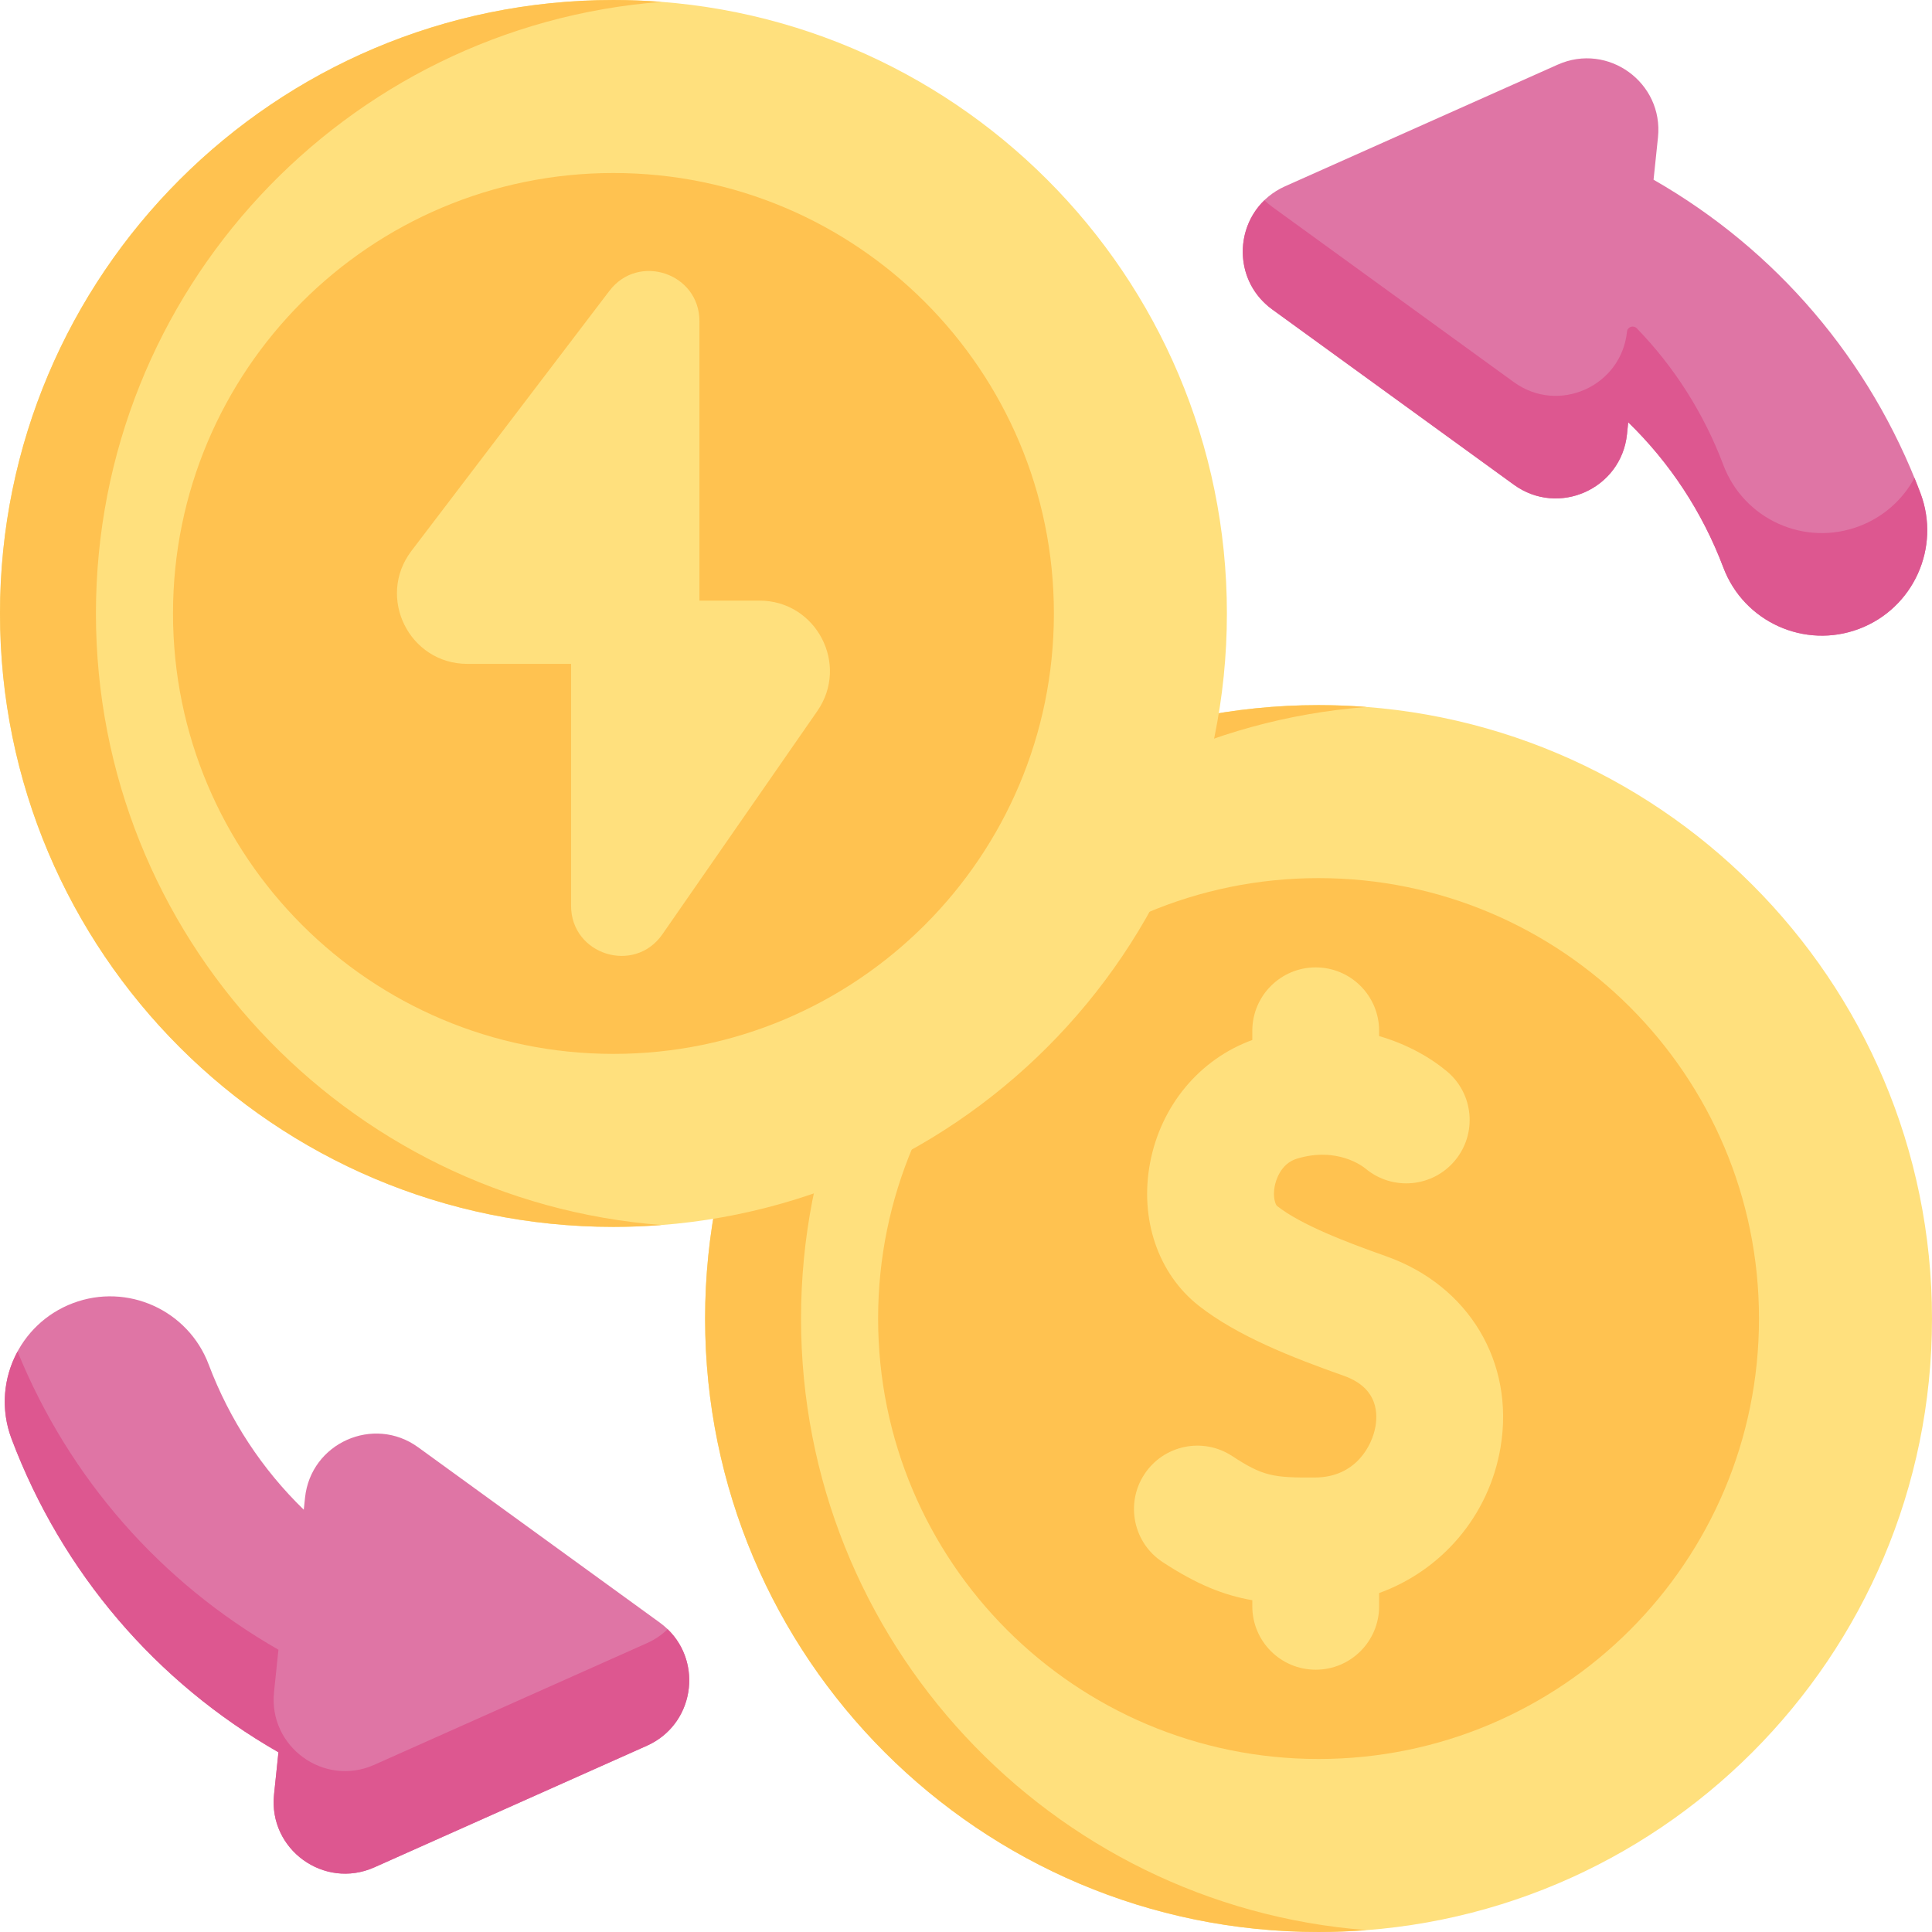 <svg width="512" height="512" viewBox="0 0 512 512" fill="none" xmlns="http://www.w3.org/2000/svg">
<path d="M349.43 512C439.215 512 512 439.215 512 349.43C512 259.645 439.215 186.86 349.43 186.86C259.645 186.86 186.86 259.645 186.86 349.43C186.86 439.215 259.645 512 349.43 512Z" fill="#FFE07D"/>
<path d="M362.144 511.506C357.95 511.831 353.706 511.998 349.428 511.998C259.643 511.998 186.86 439.215 186.86 349.43C186.86 259.645 259.643 186.862 349.428 186.862C353.705 186.862 357.95 187.029 362.144 187.354C278.296 193.833 212.283 263.923 212.283 349.43C212.283 434.937 278.296 505.028 362.144 511.506Z" fill="#FFC250"/>
<path d="M349.43 466.152C413.894 466.152 466.152 413.894 466.152 349.43C466.152 284.966 413.894 232.708 349.43 232.708C284.966 232.708 232.708 284.966 232.708 349.43C232.708 413.894 284.966 466.152 349.43 466.152Z" fill="#FFC250"/>
<path d="M162.57 325.14C252.355 325.14 325.14 252.355 325.14 162.57C325.14 72.785 252.355 0 162.57 0C72.785 0 0 72.785 0 162.57C0 252.355 72.785 325.14 162.57 325.14Z" fill="#FFE07D"/>
<path d="M175.284 324.646C171.09 324.971 166.846 325.138 162.568 325.138C72.783 325.138 0 252.355 0 162.57C0 72.785 72.783 0.002 162.568 0.002C166.845 0.002 171.09 0.169 175.284 0.494C91.436 6.972 25.423 77.063 25.423 162.57C25.423 248.077 91.436 318.167 175.284 324.646V324.646Z" fill="#FFC250"/>
<path d="M162.57 279.292C227.034 279.292 279.292 227.034 279.292 162.57C279.292 98.106 227.034 45.848 162.57 45.848C98.106 45.848 45.848 98.106 45.848 162.57C45.848 227.034 98.106 279.292 162.57 279.292Z" fill="#FFC250"/>
<path d="M161.498 77.078L109.039 145.99C99.692 158.268 108.448 175.938 123.879 175.938H151.337V240.014C151.337 253.034 168.12 258.288 175.544 247.591L216.585 188.454C225.168 176.086 216.317 159.169 201.262 159.169H185.361V85.127C185.361 72.404 169.205 66.954 161.498 77.078V77.078Z" fill="#FFE07D"/>
<path d="M367.298 332.906C356.588 329.12 344.785 324.58 338.446 319.608C338.03 319.281 337.251 317.325 337.798 314.423C338.06 313.033 339.262 308.394 343.736 307.047C354.409 303.832 361.191 309.113 361.929 309.726C369.065 315.65 379.662 314.677 385.591 307.542C391.519 300.408 390.553 289.825 383.422 283.892C378.887 280.119 372.74 276.677 365.481 274.568V273.173C365.481 263.893 357.958 256.37 348.678 256.37C339.398 256.37 331.875 263.893 331.875 273.173V275.608C317.942 280.67 307.647 292.952 304.774 308.199C301.968 323.088 306.923 337.592 317.706 346.05C327.842 354 342.148 359.659 356.098 364.59C364.425 367.533 365.273 373.504 364.518 377.995C363.677 382.997 359.371 391.481 348.561 391.553C337.362 391.631 334.709 391.213 326.52 385.855C318.754 380.775 308.34 382.951 303.26 390.717C298.179 398.482 300.356 408.896 308.122 413.977C317.058 419.823 324.132 422.72 331.875 424.078V425.686C331.875 434.966 339.398 442.489 348.678 442.489C357.958 442.489 365.481 434.966 365.481 425.686V422.177C382.006 416.202 394.602 401.748 397.659 383.566C401.449 361.024 389.248 340.665 367.298 332.906V332.906Z" fill="#FFE07D"/>
<path d="M439.381 36.408L438.21 47.627C470.703 66.217 495.573 95.289 508.933 130.669C514.38 145.093 507.102 161.201 492.679 166.648C478.256 172.095 462.147 164.817 456.7 150.394C451.135 135.656 442.51 122.598 431.498 111.909L431.167 115.08C429.652 129.592 412.995 137.022 401.185 128.453L337.172 82.007C325.363 73.439 327.257 55.301 340.58 49.357L412.807 17.132C426.132 11.185 440.896 21.895 439.381 36.408V36.408Z" fill="#DF75A5"/>
<path d="M401.188 101.27C412.992 109.845 429.65 102.415 431.172 87.898C431.302 86.613 432.873 86.081 433.771 87.008C443.7 97.257 451.528 109.504 456.702 123.218C462.14 137.643 478.249 144.913 492.674 139.464C499.2 137.003 504.272 132.354 507.351 126.664C507.901 127.992 508.427 129.32 508.931 130.671C514.381 145.097 507.099 161.205 492.674 166.655C478.249 172.093 462.14 164.823 456.702 150.398C451.138 135.663 442.505 122.6 431.492 111.907L431.171 115.078C429.648 129.595 412.99 137.025 401.187 128.45L337.165 82.013C327.25 74.812 326.998 60.844 335.081 53.071C335.722 53.689 336.409 54.273 337.165 54.822L401.188 101.27Z" fill="#DD5790"/>
<path d="M72.621 475.591L73.792 464.372C41.299 445.782 16.429 416.71 3.069 381.33C-2.378 366.906 4.9 350.798 19.323 345.351C33.746 339.904 49.855 347.182 55.302 361.605C60.867 376.343 69.492 389.401 80.504 400.09L80.835 396.919C82.35 382.407 99.007 374.977 110.817 383.546L174.83 429.992C186.639 438.56 184.745 456.698 171.422 462.642L99.195 494.867C85.87 500.813 71.106 490.103 72.621 475.591V475.591Z" fill="#DF75A5"/>
<path d="M4.65 358.16C0.918 365.041 0.082 373.433 3.07 381.333C16.431 416.71 41.298 445.79 73.789 464.371L72.621 475.591C71.11 490.108 85.867 500.813 99.194 494.871L171.425 462.642C183.893 457.078 186.354 440.844 176.932 431.753C175.398 433.253 173.555 434.512 171.425 435.462L99.194 467.691C85.868 473.633 71.11 462.928 72.621 448.411L73.789 437.191C42.534 419.308 18.331 391.728 4.65 358.16V358.16Z" fill="#DD5790"/>
</svg>
